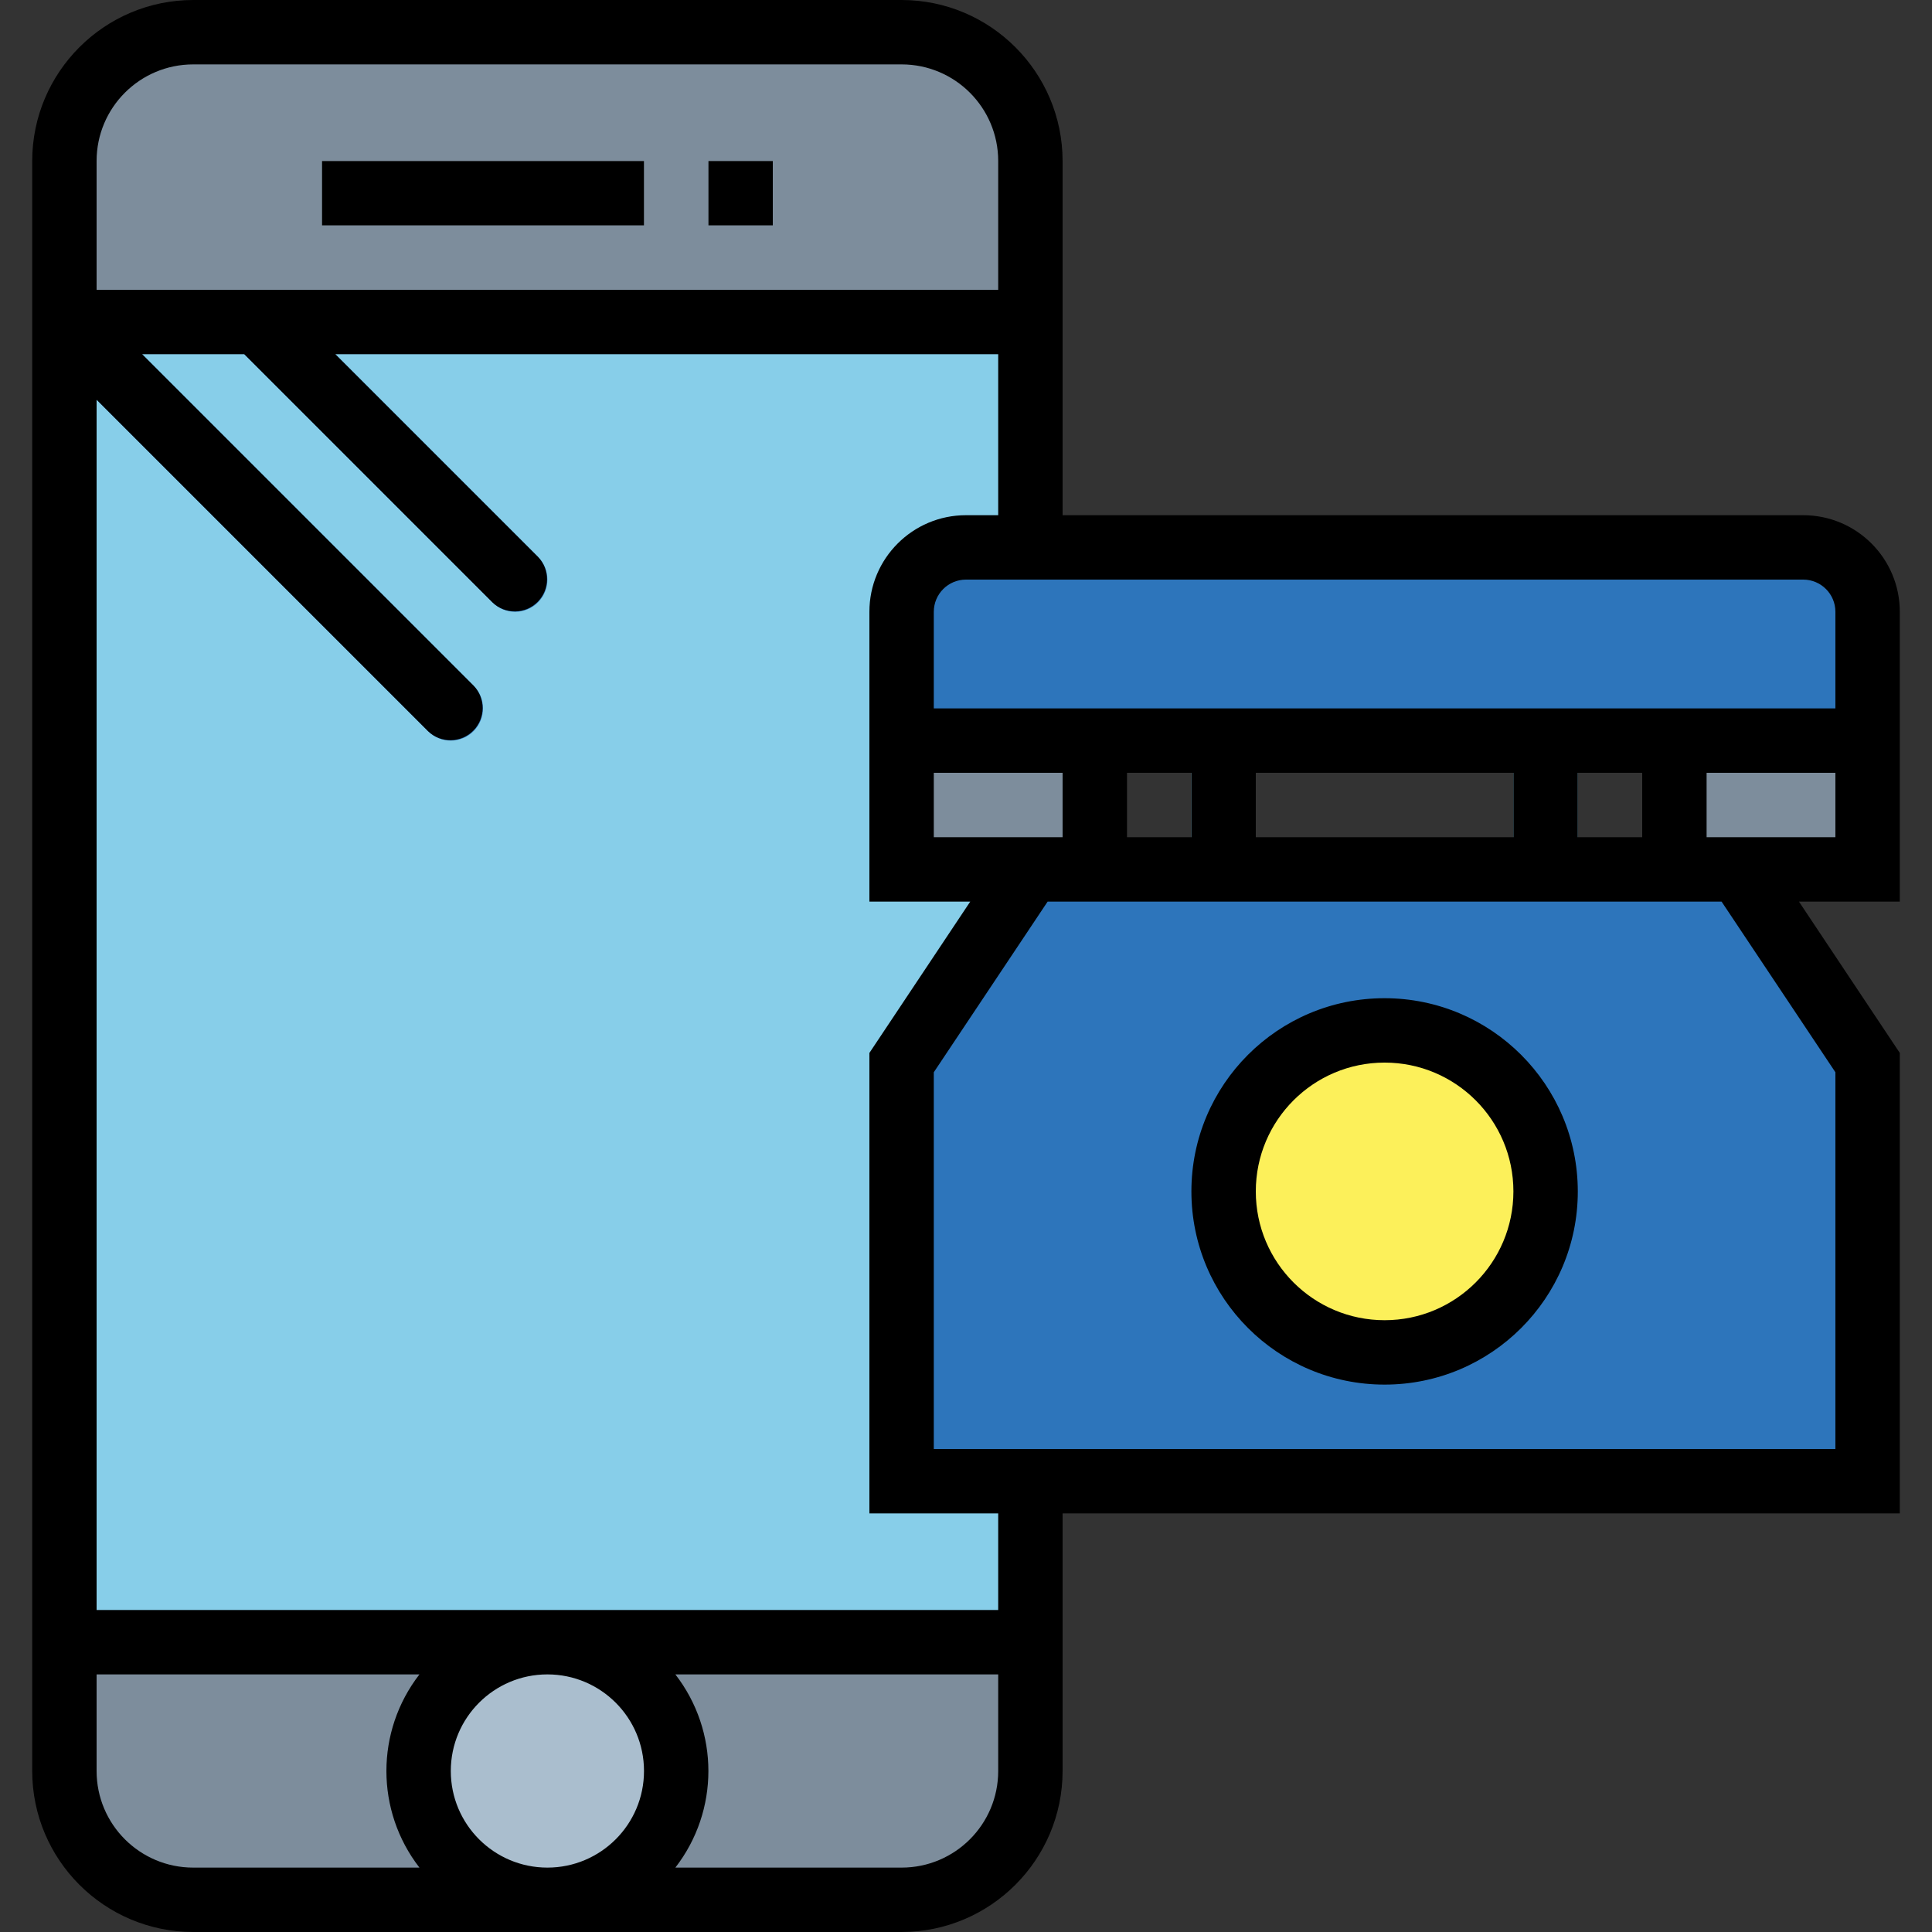 <?xml version="1.0" encoding="iso-8859-1"?>
<!-- Generator: Adobe Illustrator 19.0.0, SVG Export Plug-In . SVG Version: 6.00 Build 0)  -->
<svg version="1.1" id="Capa_1" xmlns="http://www.w3.org/2000/svg" xmlns:xlink="http://www.w3.org/1999/xlink" x="0px" y="0px"
	 viewBox="0 0 480 480" style="enable-background:new 0 0 480 480;" xml:space="preserve">
<rect x="0" y="0" width="480" height="480" fill="#333333" stroke="none"/>
<path style="fill:#7D8D9C;" d="M48,8h176c17.673,0,32,14.327,32,32v400c0,17.673-14.327,32-32,32H48c-17.673,0-32-14.327-32-32V40
	C16,22.327,30.327,8,48,8z"/>
<path style="fill:#87CEE9;" d="M16,80h240v328H16V80z"/>
<g>
	<path style="fill:#AABECE;" d="M80,40h80v16H80V40z"/>
	<path style="fill:#AABECE;" d="M176,40h16v16h-16V40z"/>
	<circle style="fill:#AABECE;" cx="136" cy="440" r="32"/>
</g>
<g>
	<path style="fill:#2D75BB;" d="M128,152c-2.122,0-4.156-0.844-5.656-2.344l-64-64c-3.069-3.178-2.981-8.243,0.197-11.312
		c3.1-2.994,8.015-2.994,11.115,0l64,64c3.124,3.125,3.123,8.19-0.002,11.314C132.154,151.157,130.121,152,128,152L128,152z"/>
	<path style="fill:#2D75BB;" d="M112,184c-2.122,0-4.156-0.844-5.656-2.344l-96-96c-3.069-3.178-2.981-8.243,0.197-11.312
		c3.1-2.994,8.015-2.994,11.115,0l96,96c3.124,3.125,3.123,8.19-0.002,11.314C116.154,183.157,114.121,184,112,184L112,184z"/>
	<path style="fill:#2D75BB;" d="M464,368H224V264l32-48h176l32,48V368z"/>
	<path style="fill:#2D75BB;" d="M240,136h208c8.837,0,16,7.163,16,16v32l0,0H224l0,0v-32C224,143.163,231.163,136,240,136z"/>
</g>
<g>
	<path style="fill:#87CEE9;" d="M296,184h16v32h-16V184z"/>
	<path style="fill:#87CEE9;" d="M376,184h16v32h-16V184z"/>
</g>
<circle style="fill:#FCF05A;" cx="344" cy="296" r="40"/>
<g>
	<path style="fill:#7D8D9C;" d="M224,184h48v32h-48V184z"/>
	<path style="fill:#7D8D9C;" d="M416,184h48v32h-48V184z"/>
</g>
<path d="M80,40h80v16H80V40z"/>
<path d="M176,40h16v16h-16V40z"/>
<path d="M448,128H264V40c-0.026-22.08-17.92-39.974-40-40H48C25.92,0.026,8.026,17.92,8,40v400c0.026,22.08,17.92,39.974,40,40h176
	c22.08-0.026,39.974-17.92,40-40v-64h208V261.6L446.944,224H472v-72C472,138.745,461.255,128,448,128z M48,16h176
	c13.255,0,24,10.745,24,24v32H24V40C24,26.745,34.745,16,48,16z M24,440v-24h80.208c-10.941,14.13-10.941,33.87,0,48H48
	C34.745,464,24,453.255,24,440z M160,440c0,13.255-10.745,24-24,24s-24-10.745-24-24s10.745-24,24-24S160,426.745,160,440z M248,440
	c0,13.255-10.745,24-24,24h-56.208c10.941-14.13,10.941-33.87,0-48H248V440z M248,400H24V99.312l82.344,82.344
	c3.178,3.069,8.243,2.981,11.312-0.197c2.994-3.1,2.994-8.015,0-11.115L35.312,88h25.376l61.656,61.656
	c3.178,3.069,8.243,2.981,11.312-0.197c2.994-3.1,2.994-8.015,0-11.115L83.312,88H248v40h-8c-13.255,0-24,10.745-24,24v72h25.056
	L216,261.6V376h32V400z M408,192v16h-16v-16H408z M376,208h-64v-16h64V208z M296,208h-16v-16h16V208z M264,208h-32v-16h32V208z
	 M456,266.4V360H232v-93.6l28.28-42.4h167.44L456,266.4z M456,208h-32v-16h32V208z M232,176v-24c0-4.418,3.582-8,8-8h208
	c4.418,0,8,3.582,8,8v24H232z"/>
<path d="M344,248c-26.51,0-48,21.49-48,48s21.49,48,48,48s48-21.49,48-48C391.974,269.501,370.499,248.026,344,248z M344,328
	c-17.673,0-32-14.327-32-32s14.327-32,32-32s32,14.327,32,32S361.673,328,344,328z"/>
<g>
</g>
<g>
</g>
<g>
</g>
<g>
</g>
<g>
</g>
<g>
</g>
<g>
</g>
<g>
</g>
<g>
</g>
<g>
</g>
<g>
</g>
<g>
</g>
<g>
</g>
<g>
</g>
<g>
</g>
</svg>
